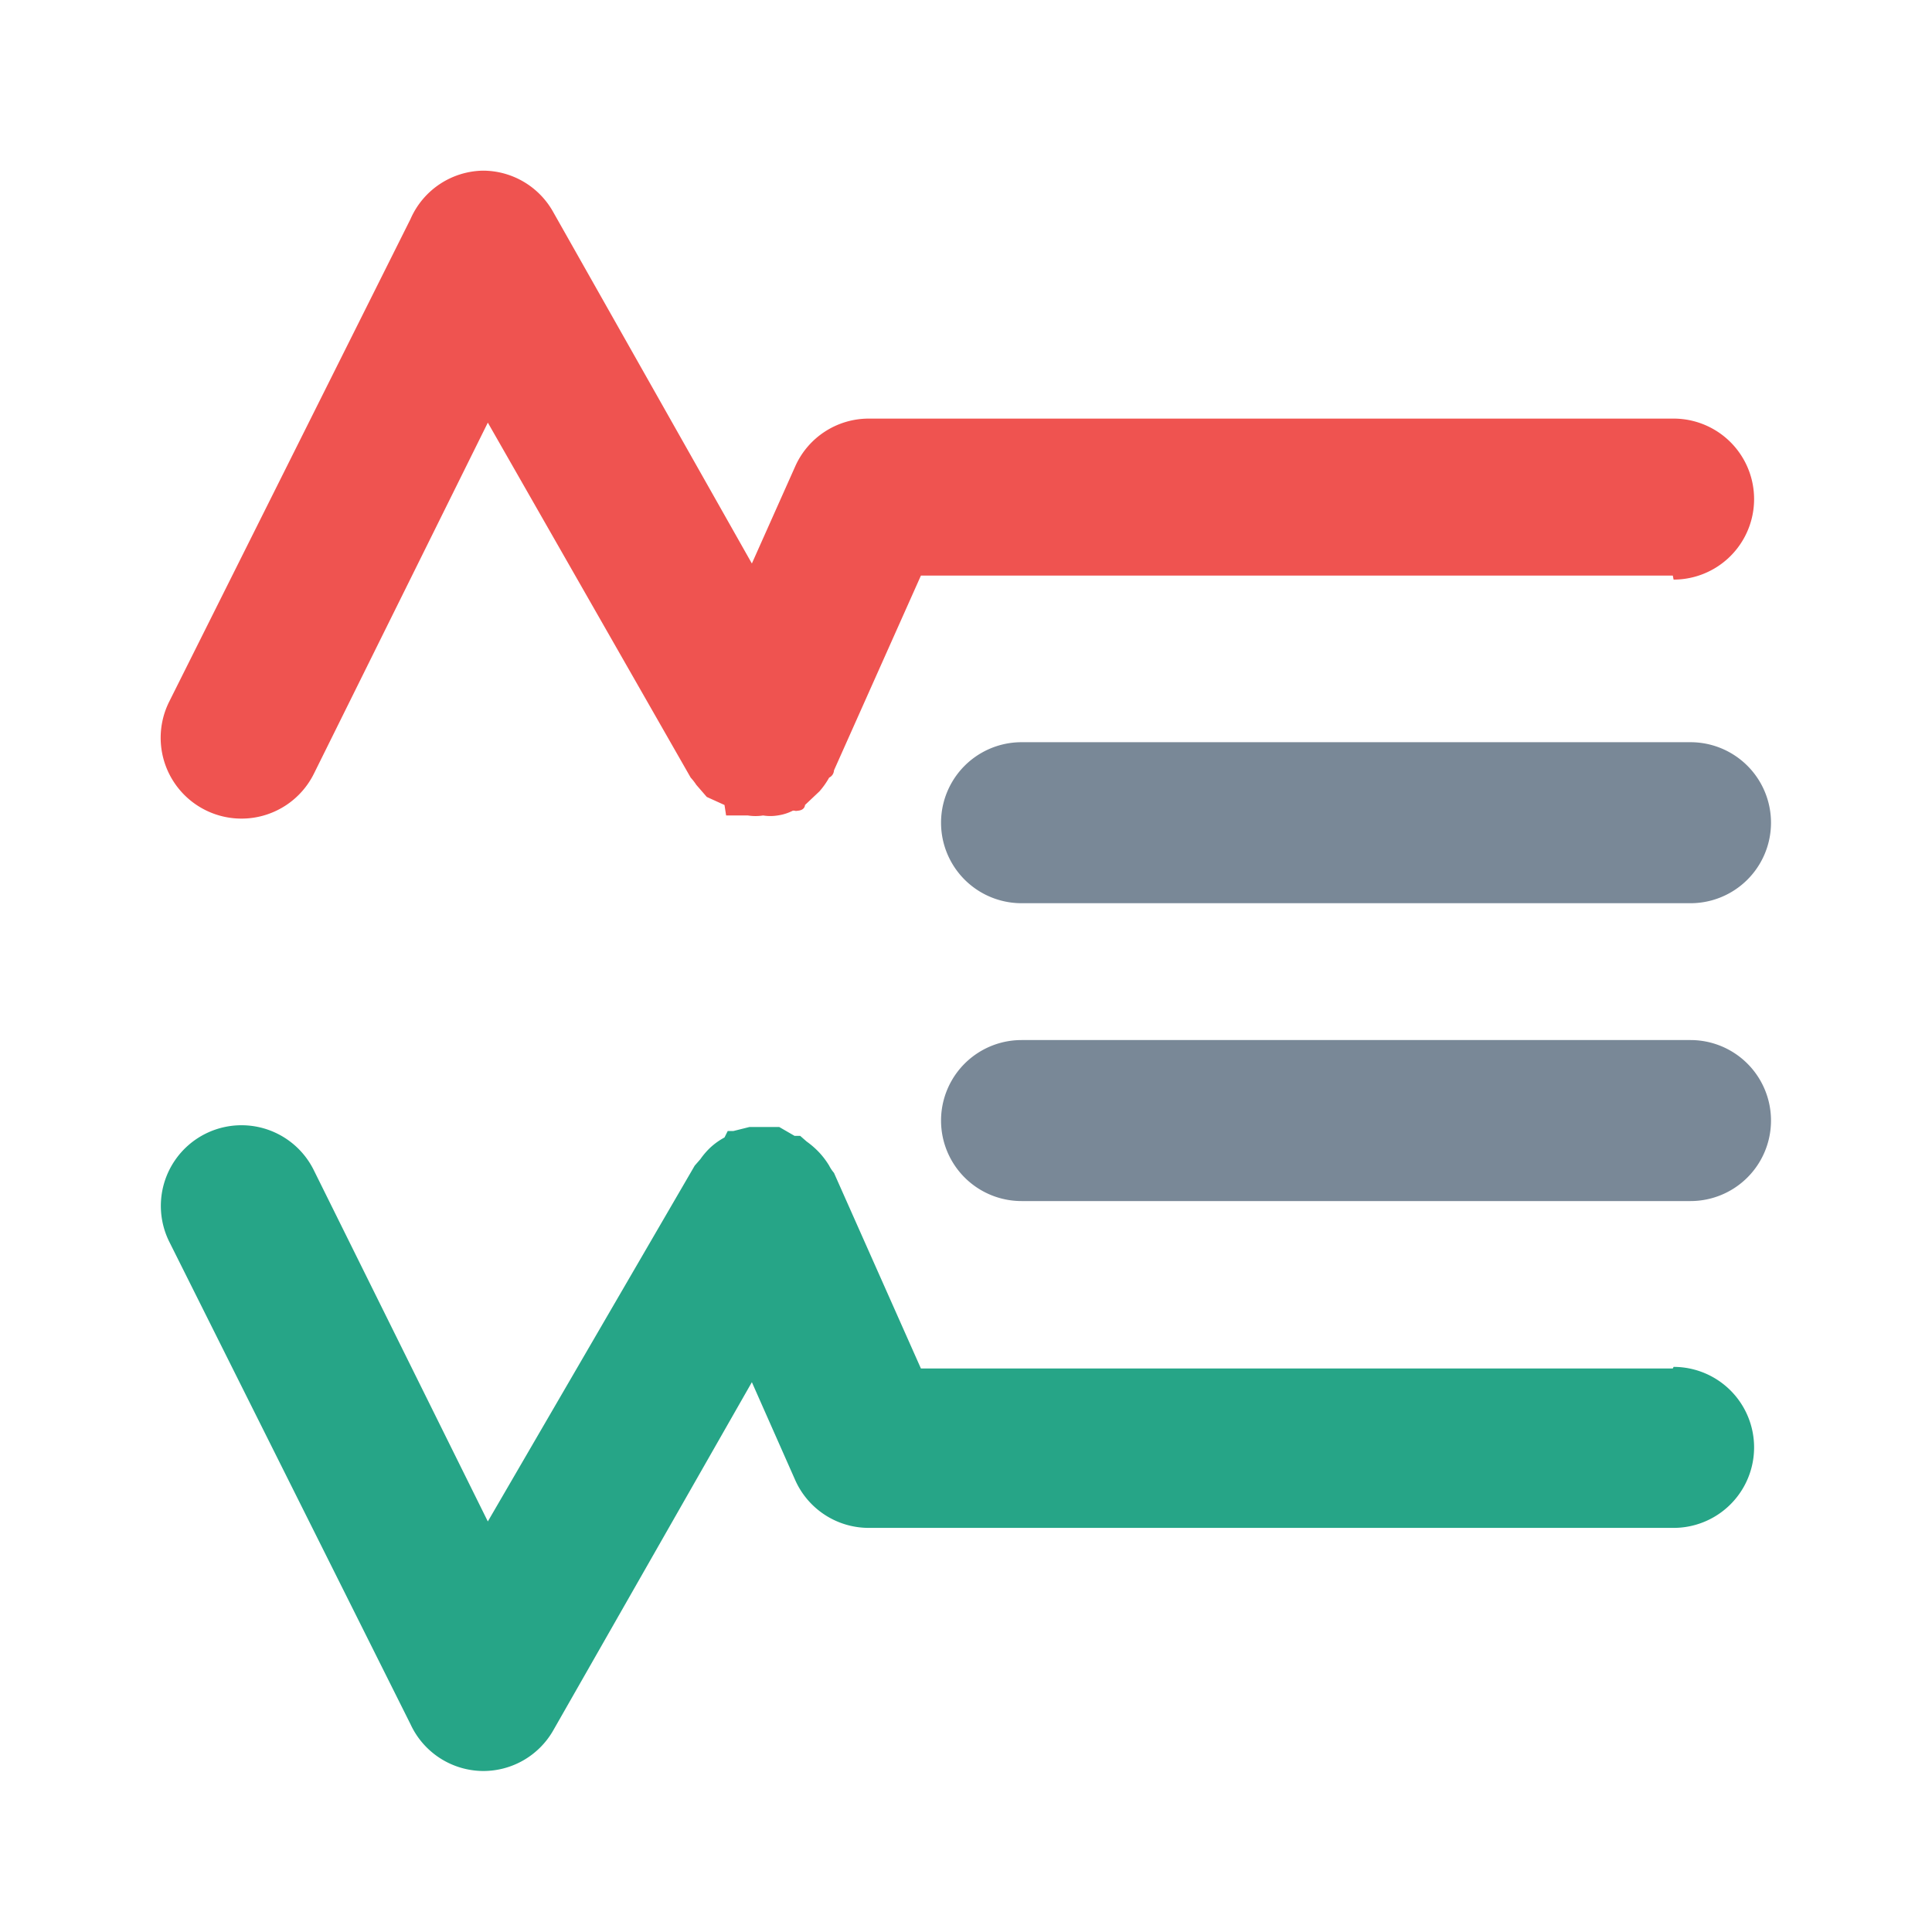 <svg id="Layer_1" data-name="Layer 1" xmlns="http://www.w3.org/2000/svg" viewBox="0 0 24 24"><defs><style>.cls-1{fill:#26A587;}.cls-2{fill:#EF5350;}.cls-3{fill:#798897;}</style></defs><title>bidx</title><path class="cls-1" d="M20.78,17H11.44l-1.08-2.43a.47.47,0,0,1-.06-.09,1,1,0,0,0-.12-.16,1.07,1.07,0,0,0-.16-.14s0,0-.08-.07l-.07,0L9.68,14,9.5,14H9.31l-.2.05-.07,0L9,14.13a.88.88,0,0,0-.17.12.93.93,0,0,0-.13.15l-.07.08L6.06,18.9,3.9,14.54a1,1,0,0,0-1.8.88l3,6A1,1,0,0,0,6,22H6a1,1,0,0,0,.87-.5l2.47-4.33.54,1.22a1,1,0,0,0,.91.59h10a1,1,0,0,0,0-2Z"/><path class="cls-2" d="M20.78,7.15H11.44L10.36,9.57s0,.06-.06.09a1,1,0,0,1-.12.17L10,10s0,.06-.08.07,0,0-.07,0a.6.6,0,0,1-.19.06.57.57,0,0,1-.18,0,.61.61,0,0,1-.19,0l-.2,0-.07,0L9,10,8.78,9.9l-.13-.15a.71.71,0,0,0-.07-.09L6.06,5.25,3.9,9.61a1,1,0,0,1-1.8-.89l3-6A1,1,0,0,1,6,2.12H6a1,1,0,0,1,.87.51L9.34,7l.54-1.21a1,1,0,0,1,.91-.59h10a1,1,0,0,1,0,2Z"/><path class="cls-3" d="M21,14.92H12.69a1,1,0,0,1,0-2H21a1,1,0,0,1,0,2Z"/><path class="cls-3" d="M21,11.22H12.69a1,1,0,0,1,0-2H21a1,1,0,0,1,0,2Z"/></svg>
